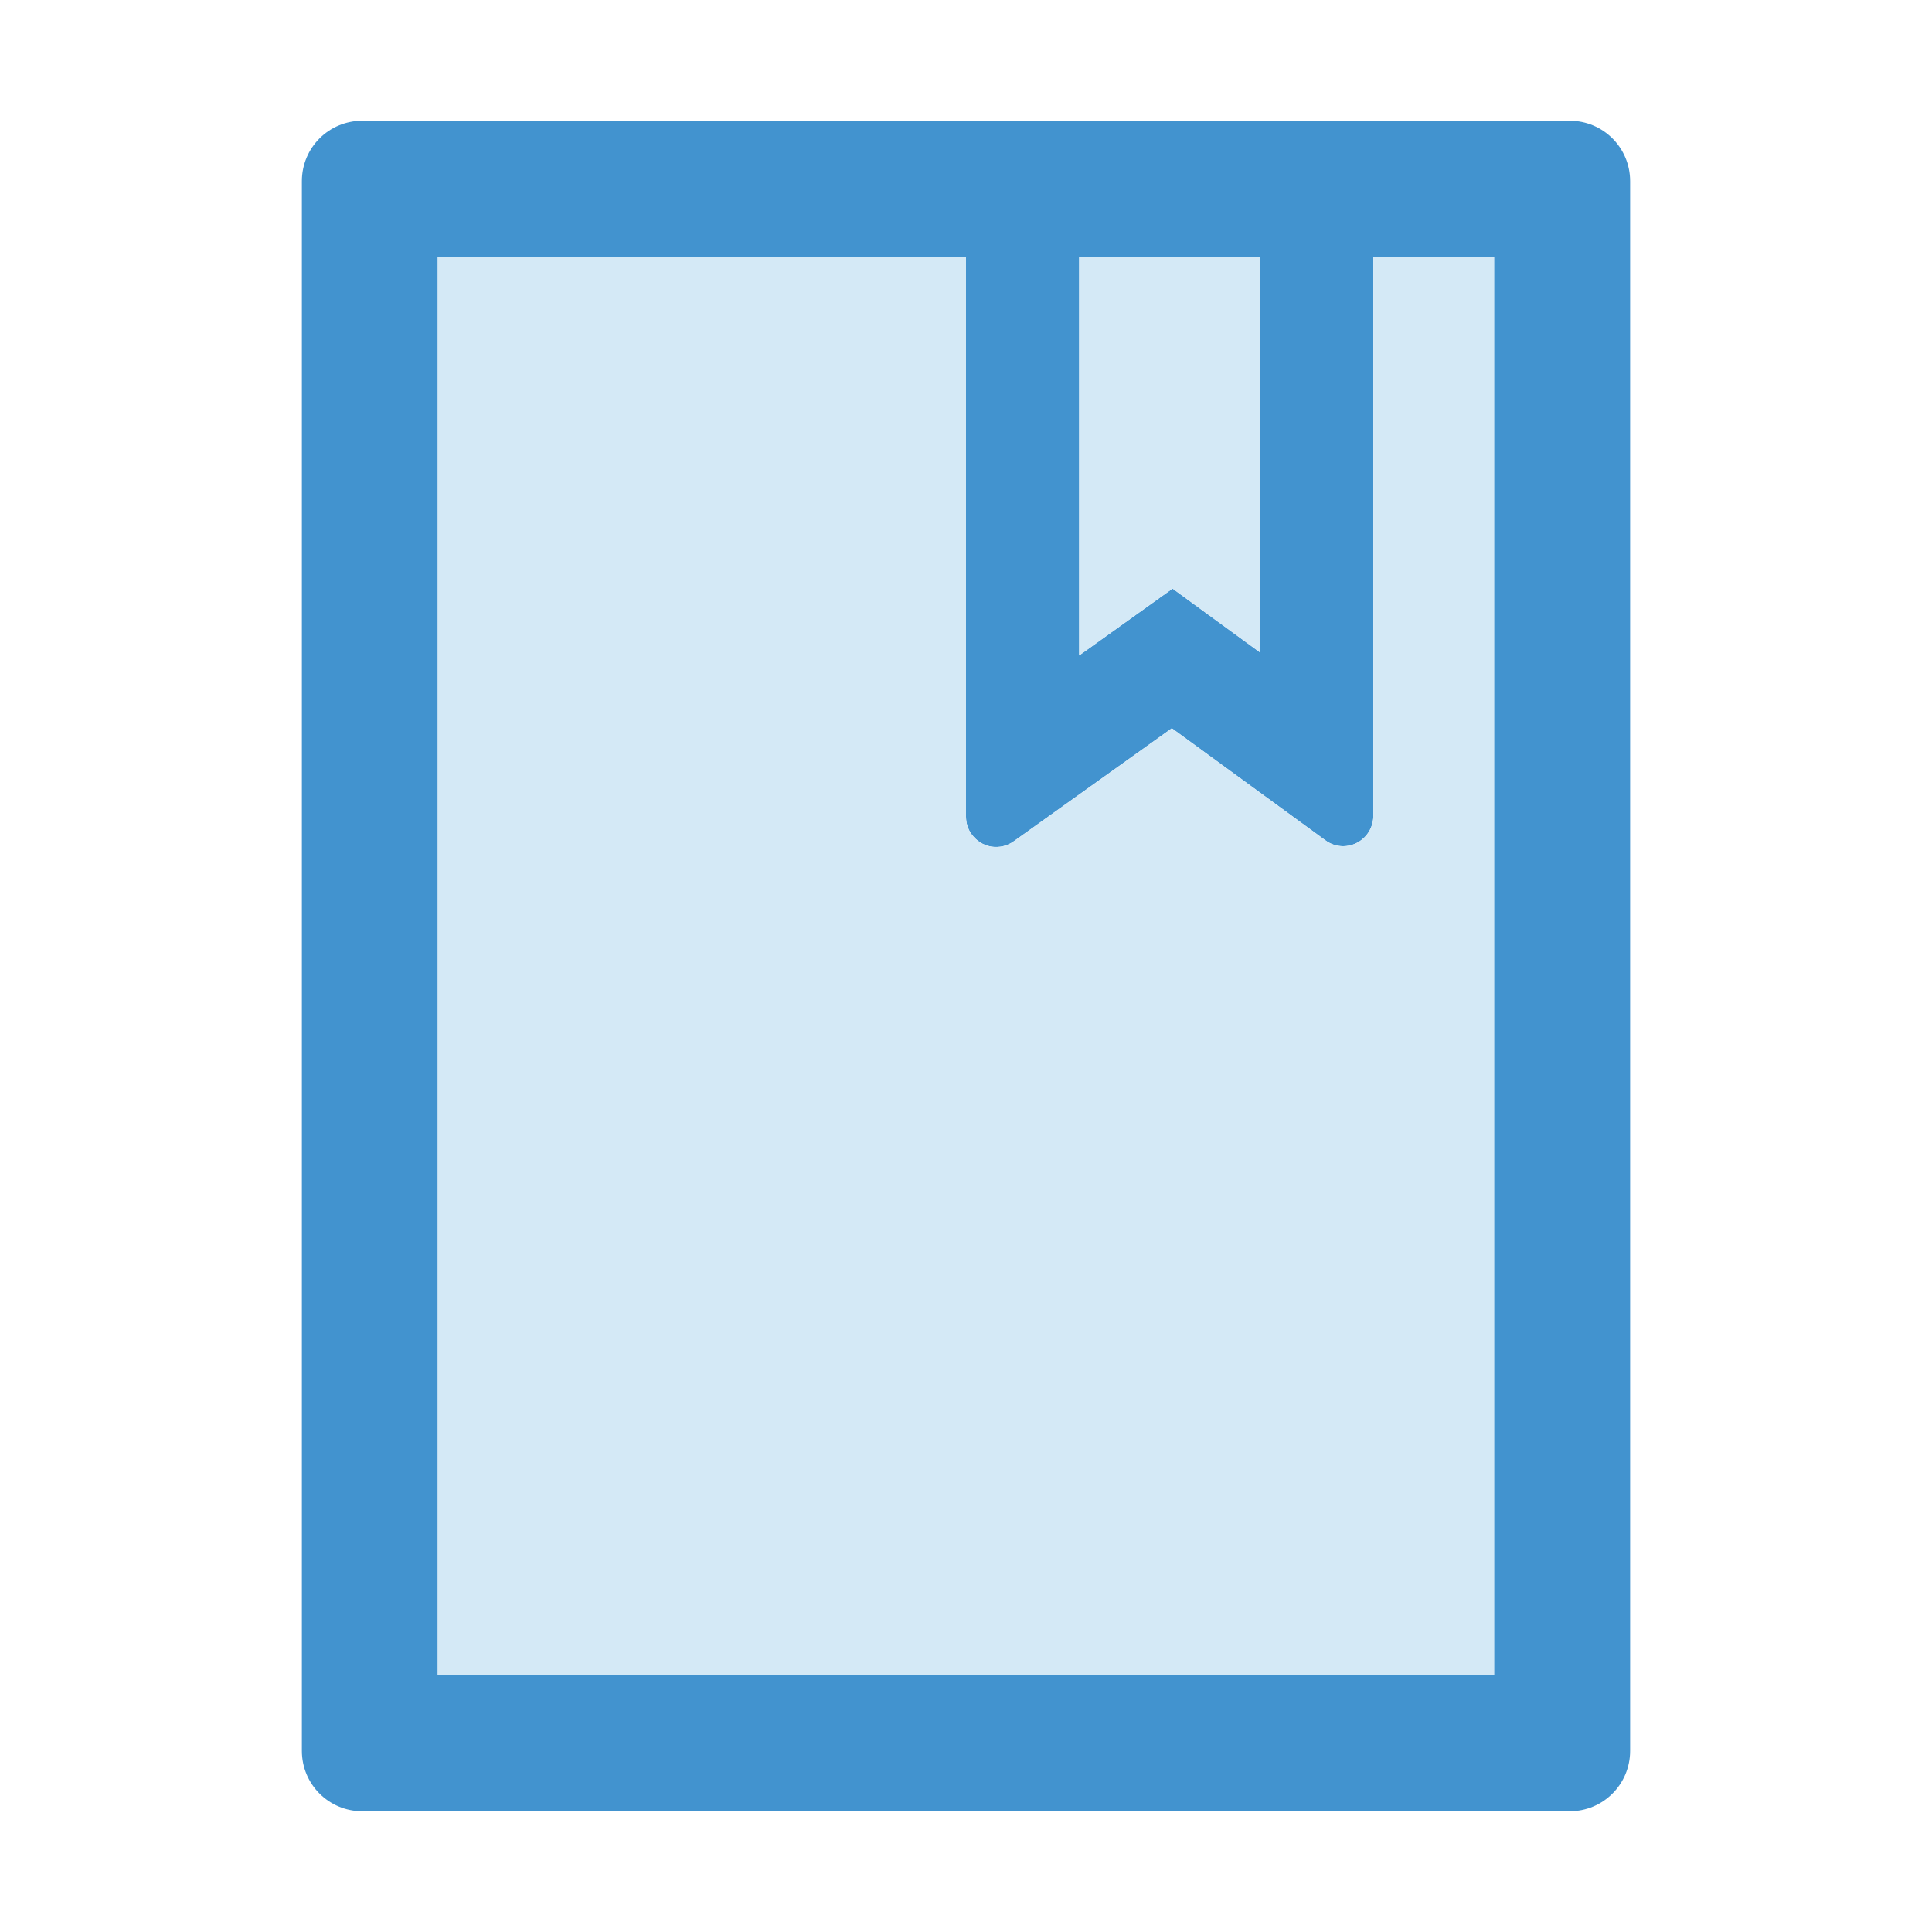 <svg width="24" height="24" viewBox="0 0 24 24" fill="none" xmlns="http://www.w3.org/2000/svg">
<g id="icon/two-tone/application/book">
<path id="Vector" d="M19.5 1.5H4.5C4.085 1.5 3.75 1.835 3.75 2.25V21.75C3.75 22.165 4.085 22.5 4.5 22.5H19.5C19.915 22.5 20.25 22.165 20.25 21.75V2.25C20.25 1.835 19.915 1.5 19.5 1.5ZM13.406 3.188H15.656V8.107L14.566 7.312L13.406 8.142V3.188ZM5.438 20.812V3.188H12V10.146C12 10.223 12.023 10.301 12.07 10.364C12.099 10.404 12.135 10.438 12.177 10.465C12.218 10.491 12.265 10.508 12.313 10.517C12.362 10.524 12.412 10.523 12.46 10.512C12.508 10.5 12.553 10.48 12.593 10.451L14.557 9.047L16.465 10.439C16.528 10.486 16.605 10.512 16.685 10.512C16.891 10.512 17.06 10.343 17.06 10.137V3.188H18.56V20.812H5.438Z" fill="#4293CF"/>
<path id="Vector_2" d="M15.656 8.107V3.188H13.406V8.142L14.566 7.312L15.656 8.107Z" fill="#D4E9F6"/>
<path id="Vector_3" d="M17.06 3.188V10.137C17.06 10.343 16.891 10.512 16.685 10.512C16.605 10.512 16.528 10.486 16.465 10.439L14.557 9.047L12.593 10.451C12.553 10.48 12.508 10.5 12.46 10.512C12.412 10.523 12.362 10.524 12.313 10.517C12.265 10.508 12.218 10.491 12.177 10.465C12.135 10.438 12.099 10.404 12.07 10.364C12.023 10.301 12 10.223 12 10.146V3.188H5.438V20.812H18.56V3.188H17.06Z" fill="#D4E9F6"/>
</g>
</svg>
